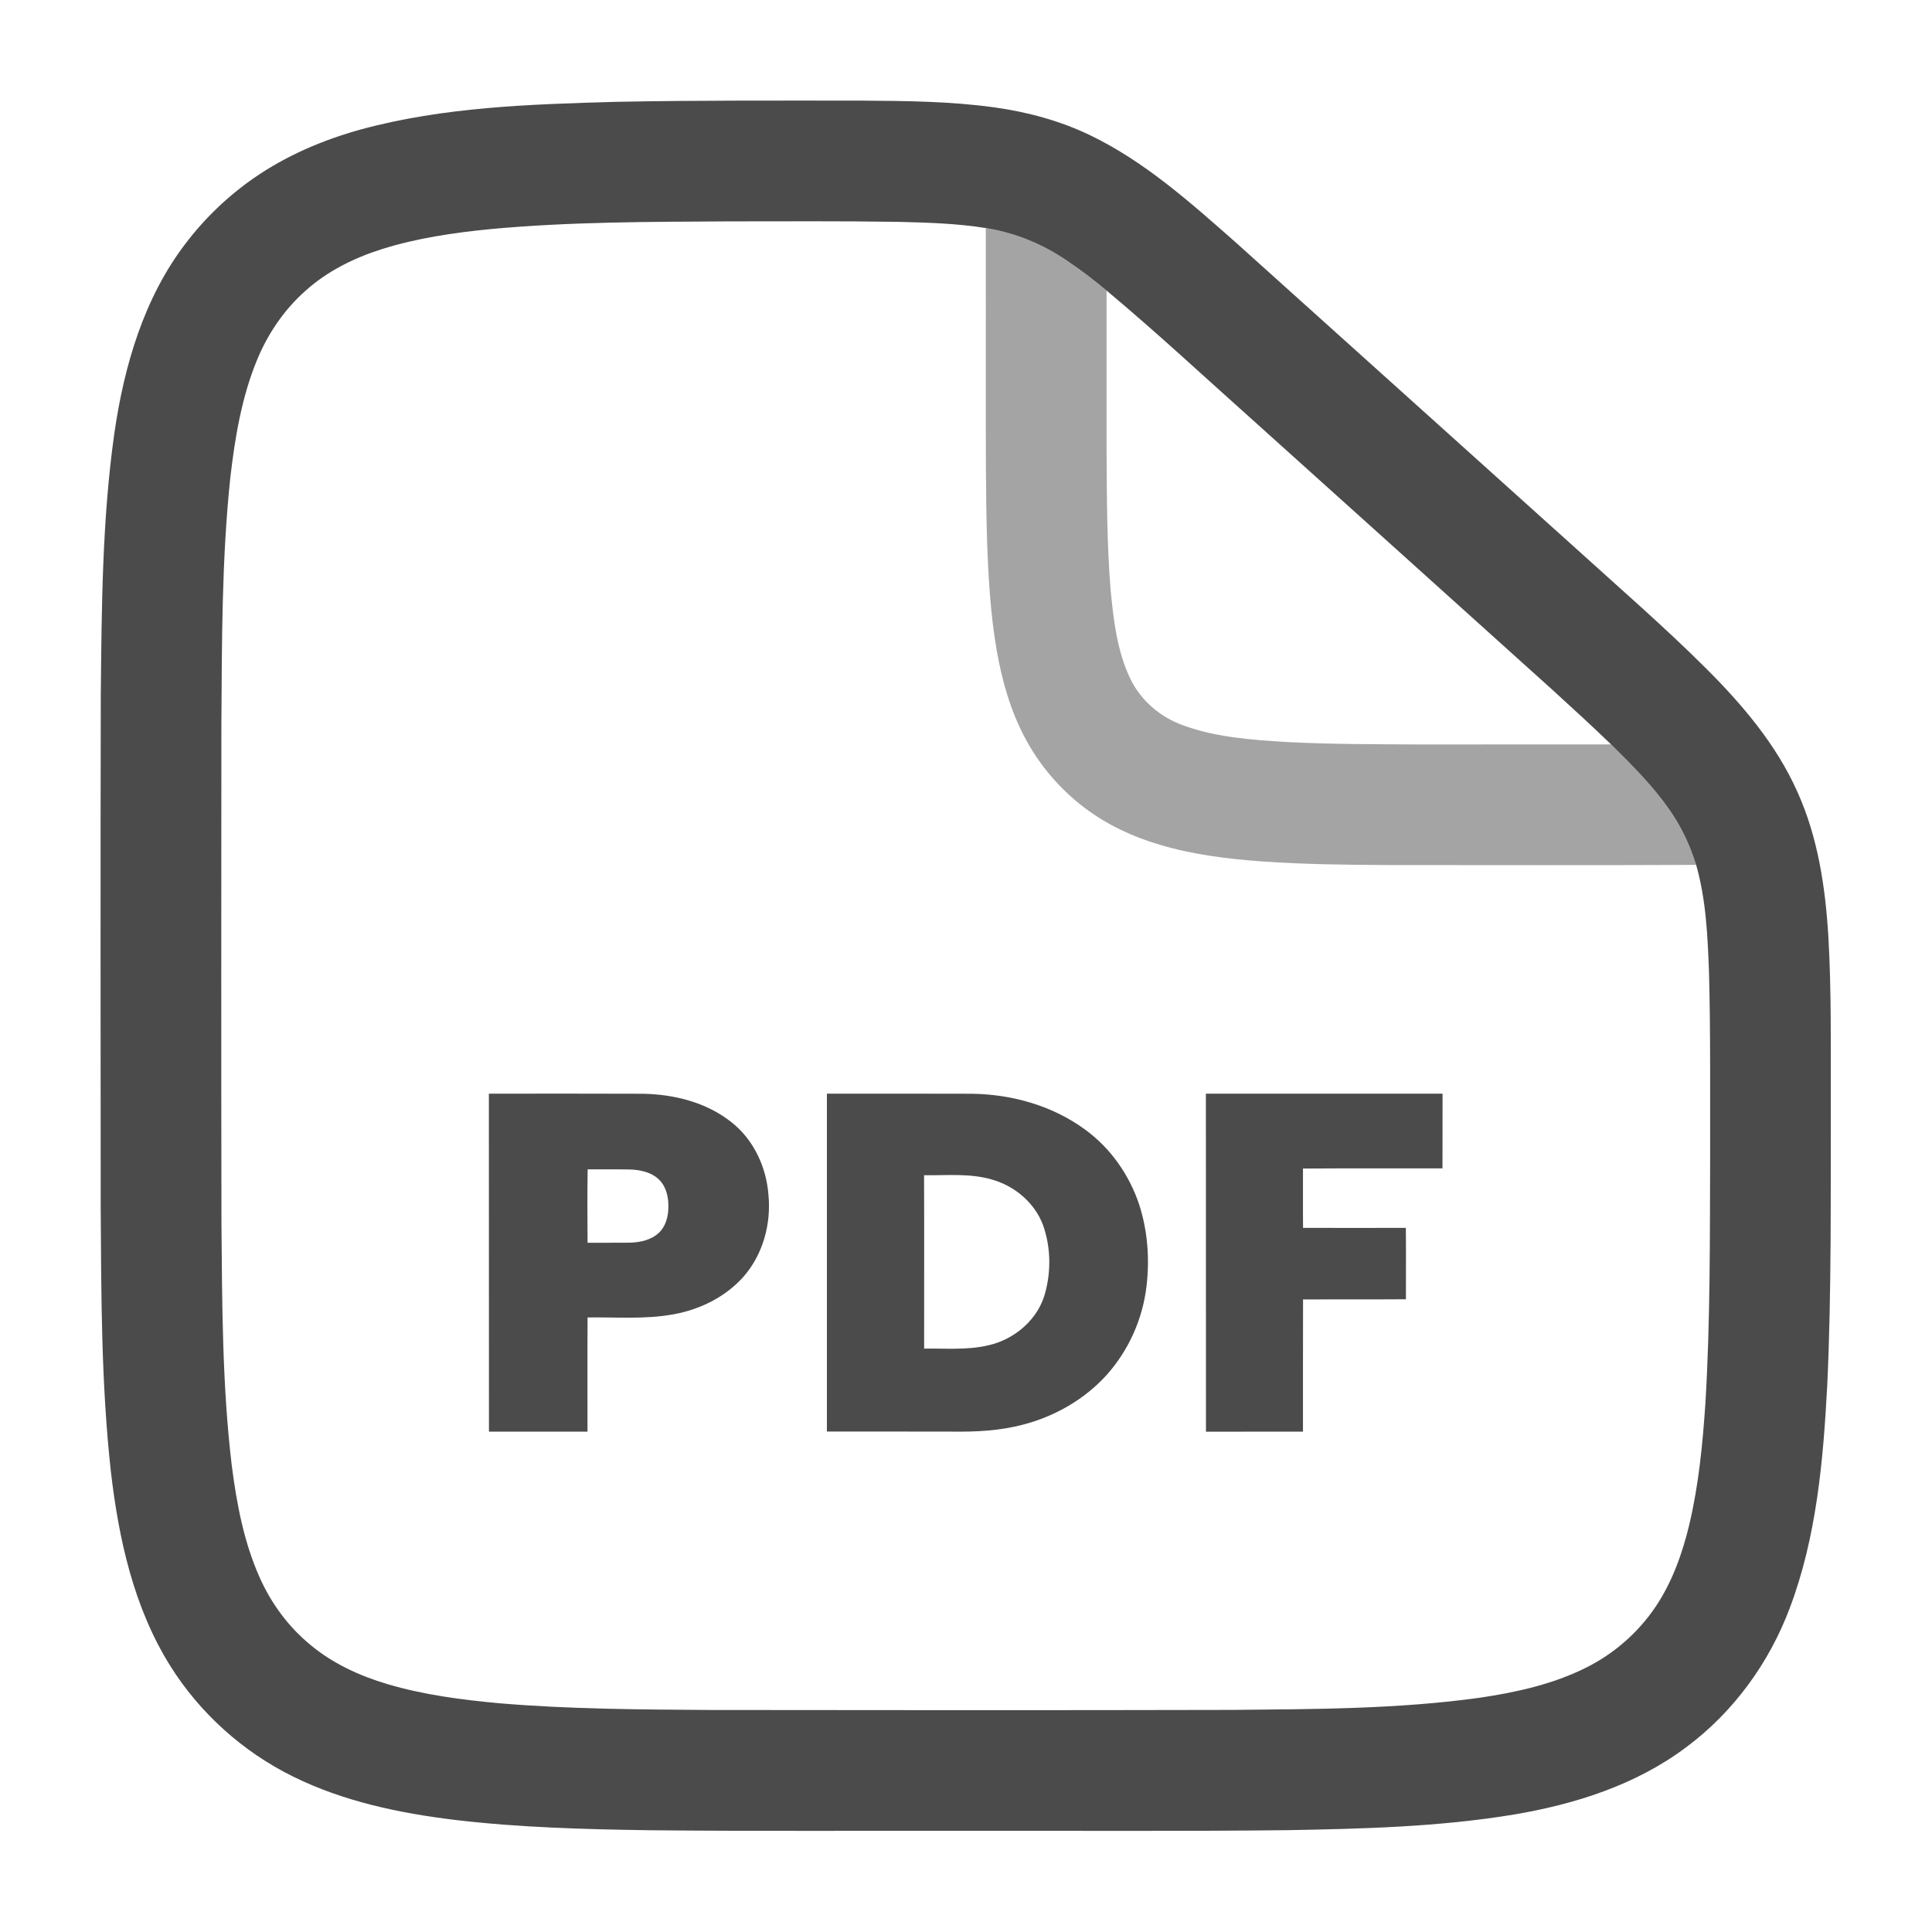 <svg width="24" height="24" viewBox="0 0 24 24" fill="none" xmlns="http://www.w3.org/2000/svg">
<path d="M7.653 1.265C8.671 1.245 9.689 1.25 10.707 1.25C11.256 1.254 11.808 1.258 12.353 1.334C12.765 1.391 13.171 1.501 13.546 1.682C14.223 2.009 14.788 2.516 15.347 3.008C16.756 4.274 18.164 5.543 19.572 6.809C20.115 7.302 20.67 7.782 21.19 8.3C21.642 8.751 22.066 9.248 22.328 9.837C22.582 10.398 22.675 11.017 22.712 11.627C22.752 12.309 22.741 12.993 22.743 13.676C22.74 14.852 22.753 16.029 22.699 17.204C22.649 18.14 22.567 19.092 22.233 19.976C21.977 20.659 21.53 21.273 20.942 21.708C20.321 22.174 19.562 22.414 18.805 22.541C17.875 22.695 16.931 22.718 15.992 22.735C14.666 22.75 13.339 22.741 12.013 22.743C10.7 22.741 9.387 22.749 8.074 22.736C7.264 22.724 6.451 22.703 5.646 22.607C4.958 22.523 4.266 22.378 3.641 22.069C3.019 21.763 2.483 21.282 2.115 20.694C1.661 19.969 1.474 19.116 1.377 18.277C1.257 17.191 1.258 16.096 1.251 15.004C1.25 12.882 1.247 10.76 1.252 8.637C1.263 7.55 1.268 6.458 1.421 5.379C1.542 4.545 1.787 3.702 2.306 3.024C2.544 2.711 2.832 2.435 3.155 2.211C3.556 1.933 4.01 1.739 4.479 1.609C5.511 1.328 6.589 1.295 7.653 1.265ZM6.093 2.846C5.638 2.891 5.181 2.957 4.743 3.095C4.398 3.204 4.064 3.369 3.794 3.613C3.524 3.852 3.319 4.158 3.185 4.491C3 4.948 2.919 5.438 2.862 5.925C2.753 6.953 2.757 7.988 2.75 9.019C2.749 11.082 2.747 13.144 2.751 15.207C2.76 16.204 2.76 17.205 2.878 18.196C2.939 18.675 3.029 19.158 3.228 19.601C3.371 19.921 3.585 20.211 3.857 20.434C4.134 20.665 4.469 20.819 4.814 20.921C5.267 21.055 5.739 21.116 6.208 21.159C7.076 21.232 7.947 21.236 8.817 21.242C10.984 21.245 13.151 21.246 15.319 21.241C16.34 21.231 17.366 21.231 18.381 21.09C18.834 21.023 19.29 20.923 19.703 20.716C20.049 20.544 20.35 20.281 20.566 19.96C20.773 19.652 20.899 19.298 20.985 18.939C21.102 18.445 21.151 17.938 21.185 17.433C21.247 16.407 21.24 15.378 21.244 14.351C21.242 13.593 21.25 12.836 21.23 12.079C21.213 11.631 21.194 11.177 21.07 10.743L21.052 10.744L21.069 10.742C20.994 10.498 20.883 10.265 20.737 10.057C20.529 9.759 20.271 9.501 20.013 9.247C19.773 9.015 19.527 8.79 19.28 8.565C18.054 7.459 16.826 6.356 15.599 5.251C14.983 4.702 14.379 4.138 13.746 3.609C13.591 3.481 13.432 3.357 13.265 3.245C12.961 3.035 12.611 2.891 12.246 2.833C11.886 2.775 11.521 2.765 11.158 2.756C10.46 2.745 9.762 2.75 9.064 2.75C8.073 2.756 7.081 2.754 6.093 2.846Z" fill="#4B4B4B"/>
<path d="M6.073 13.586C6.711 13.586 7.348 13.584 7.986 13.587C8.372 13.594 8.77 13.692 9.078 13.934C9.358 14.149 9.52 14.494 9.546 14.843C9.581 15.201 9.479 15.579 9.241 15.854C9.017 16.109 8.697 16.268 8.365 16.327C8.013 16.392 7.654 16.36 7.299 16.366C7.296 16.839 7.299 17.311 7.298 17.784C6.89 17.785 6.482 17.784 6.074 17.784C6.073 16.385 6.074 14.985 6.073 13.586ZM7.299 15.438C7.475 15.437 7.651 15.439 7.827 15.437C7.954 15.433 8.09 15.404 8.185 15.314C8.27 15.234 8.301 15.114 8.303 15.001C8.306 14.88 8.28 14.749 8.193 14.66C8.099 14.563 7.958 14.532 7.827 14.528C7.652 14.524 7.476 14.528 7.3 14.526C7.295 14.829 7.297 15.134 7.299 15.438Z" fill="#4B4B4B"/>
<path d="M10.272 13.586C10.875 13.586 11.477 13.585 12.08 13.587C12.575 13.595 13.076 13.736 13.478 14.031C13.793 14.259 14.027 14.592 14.15 14.96C14.257 15.288 14.283 15.639 14.242 15.98C14.195 16.384 14.021 16.773 13.75 17.077C13.476 17.382 13.106 17.594 12.71 17.697C12.424 17.773 12.126 17.788 11.832 17.784C11.312 17.782 10.792 17.784 10.272 17.783C10.272 16.384 10.272 14.985 10.272 13.586ZM11.479 14.599C11.482 15.317 11.479 16.035 11.48 16.753C11.741 16.749 12.007 16.773 12.264 16.715C12.604 16.644 12.908 16.383 12.989 16.04C13.058 15.772 13.05 15.483 12.958 15.222C12.855 14.94 12.6 14.728 12.313 14.65C12.042 14.573 11.757 14.603 11.479 14.599Z" fill="#4B4B4B"/>
<path d="M14.98 13.586C15.96 13.586 16.94 13.585 17.92 13.586C17.919 13.896 17.92 14.205 17.919 14.514C17.342 14.515 16.764 14.512 16.186 14.516C16.188 14.761 16.184 15.007 16.187 15.253C16.613 15.254 17.038 15.254 17.464 15.253C17.467 15.549 17.464 15.844 17.465 16.14C17.039 16.143 16.613 16.14 16.187 16.142C16.187 16.689 16.185 17.237 16.186 17.784C15.784 17.785 15.382 17.784 14.981 17.785C14.98 16.385 14.981 14.985 14.98 13.586Z" fill="#4B4B4B"/>
<path opacity="0.5" d="M12.246 2.833C12.611 2.891 12.96 3.035 13.265 3.244C13.432 3.357 13.591 3.481 13.746 3.609C13.746 4.265 13.746 4.921 13.746 5.577C13.75 6.163 13.749 6.75 13.797 7.334C13.833 7.706 13.877 8.088 14.04 8.429C14.17 8.701 14.414 8.909 14.696 9.01C15.103 9.159 15.54 9.19 15.97 9.217C16.539 9.247 17.11 9.245 17.68 9.248C18.457 9.247 19.235 9.248 20.013 9.247C20.271 9.5 20.529 9.759 20.736 10.057C20.883 10.265 20.994 10.498 21.069 10.741L21.051 10.744C19.785 10.75 18.519 10.746 17.253 10.746C16.728 10.743 16.202 10.738 15.678 10.701C15.249 10.67 14.818 10.617 14.404 10.493C14.075 10.396 13.759 10.249 13.484 10.043C13.17 9.808 12.909 9.503 12.727 9.155C12.55 8.819 12.446 8.45 12.381 8.077C12.304 7.631 12.278 7.178 12.262 6.727C12.243 6.105 12.247 5.482 12.246 4.859C12.246 4.184 12.247 3.508 12.246 2.833Z" fill="#4B4B4B"/>
</svg>
